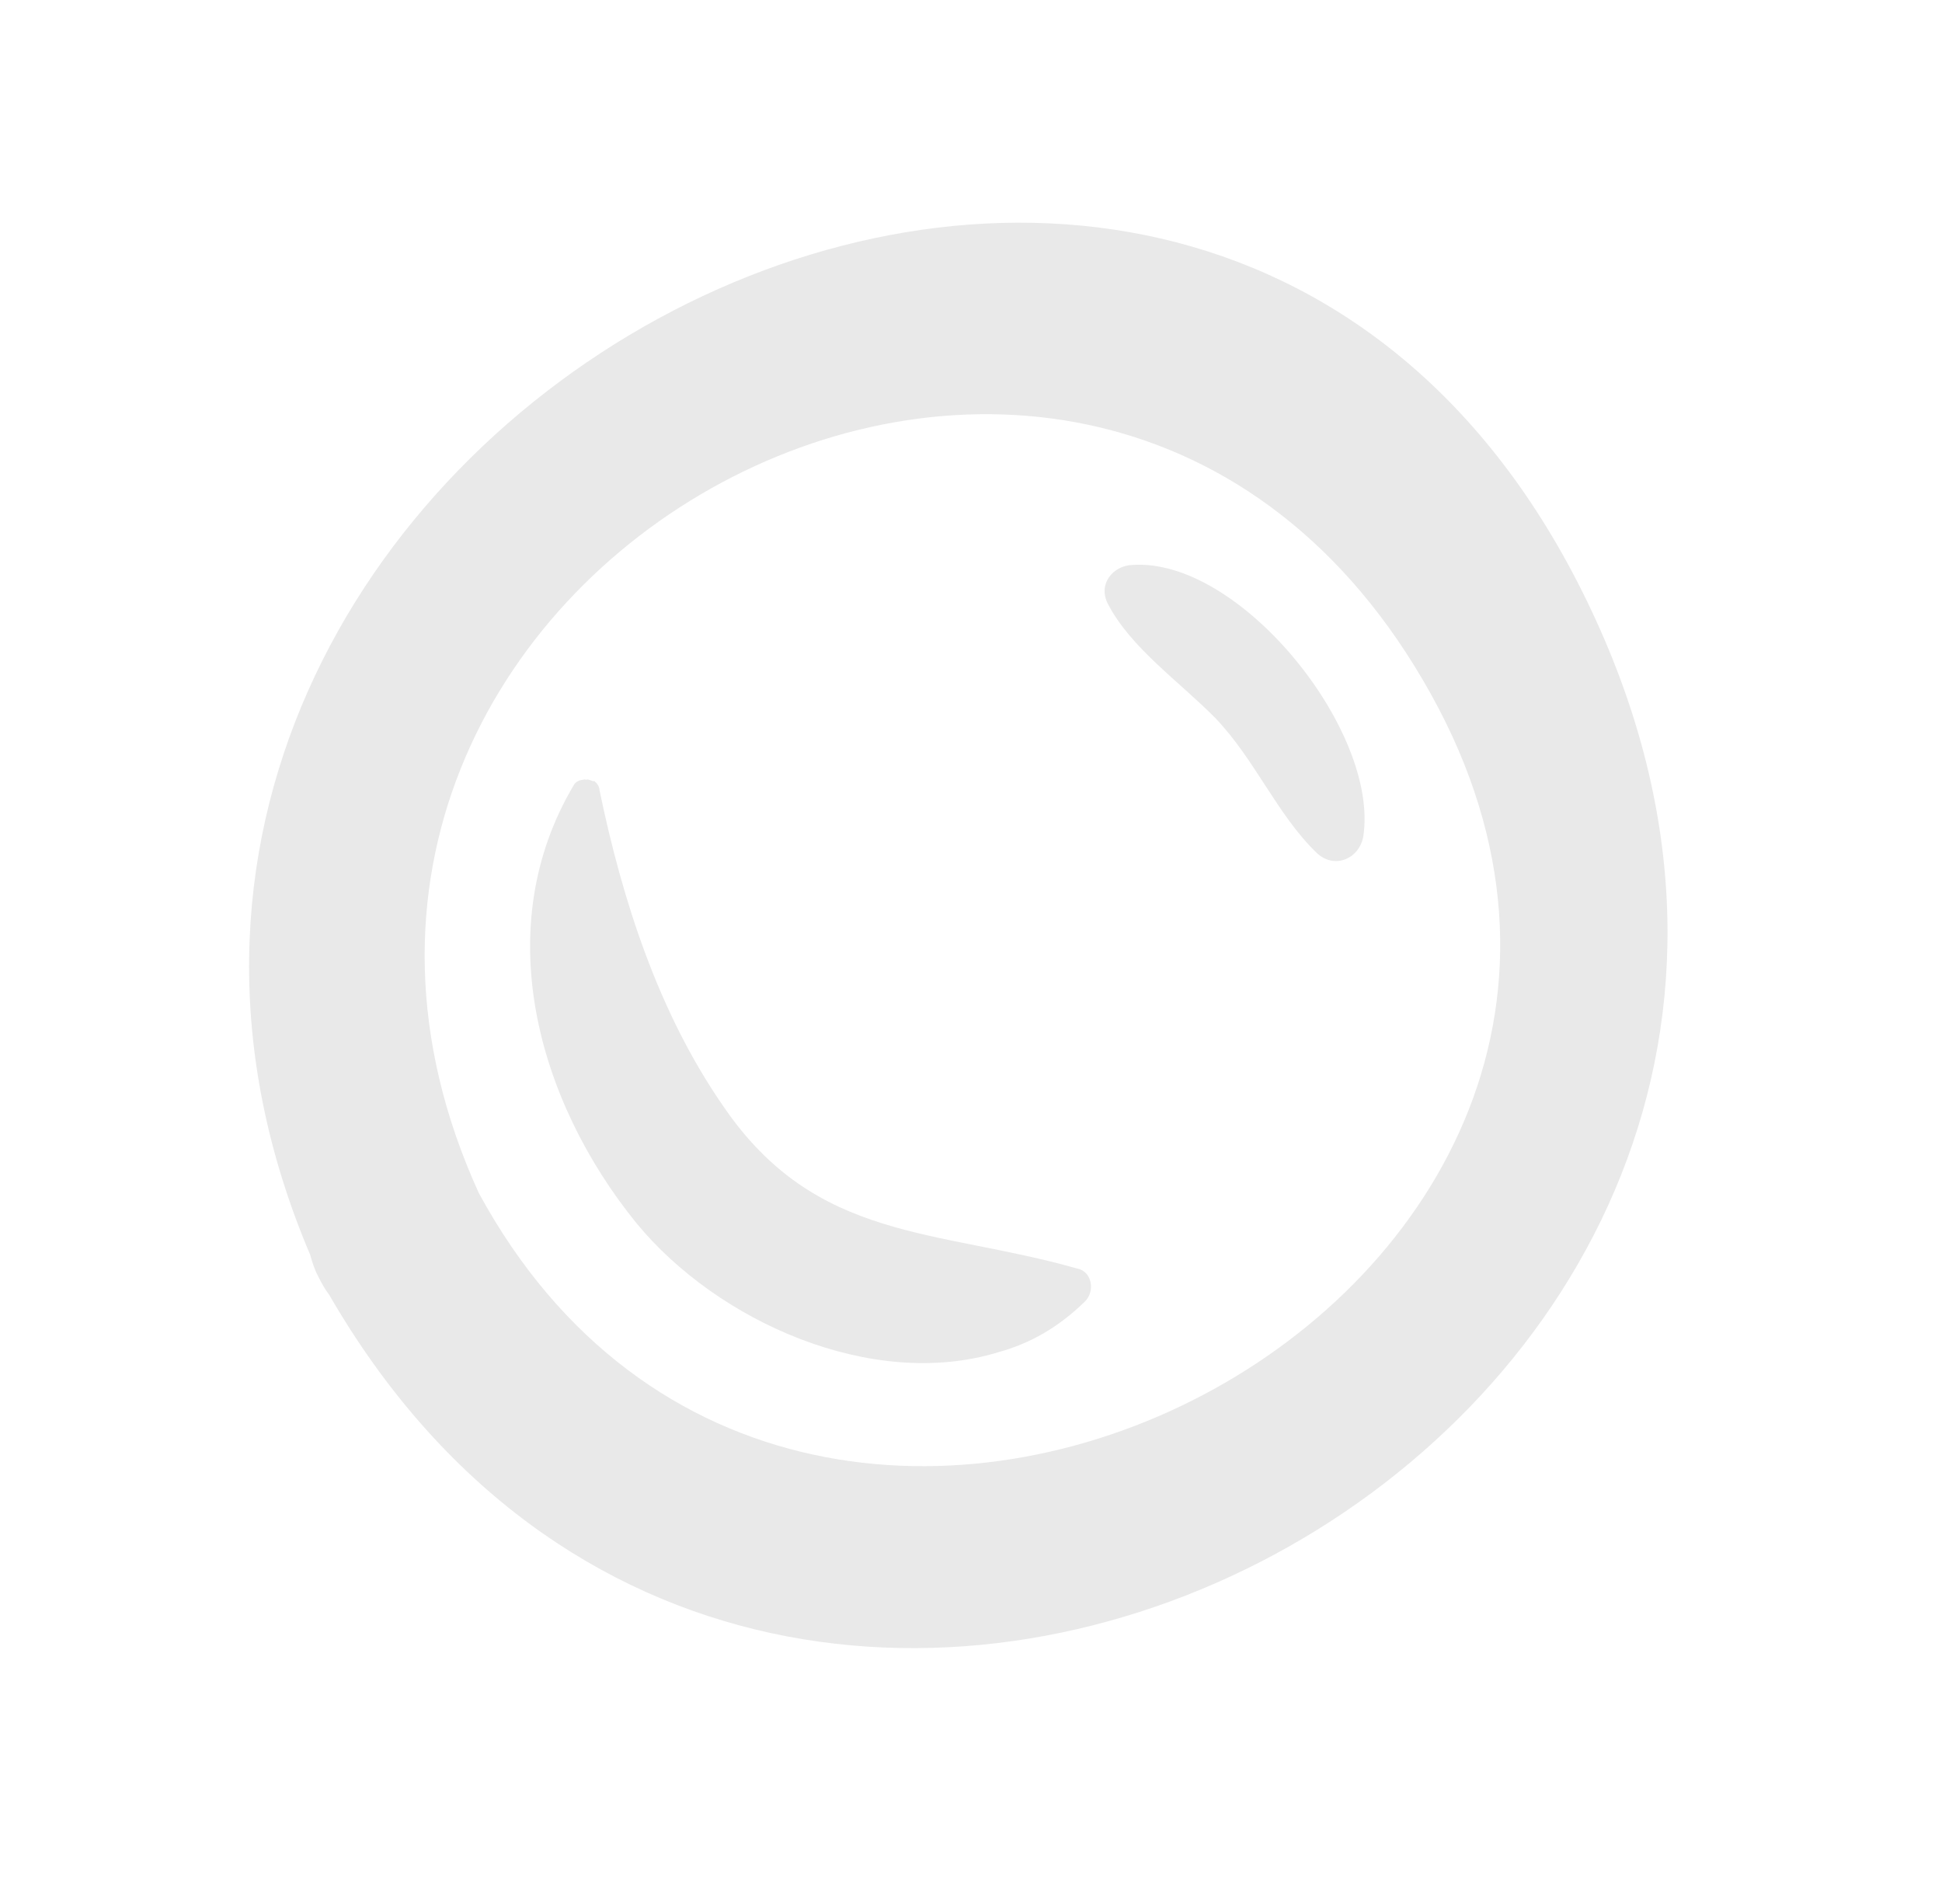 <svg width="51" height="50" viewBox="0 0 51 50" fill="none" xmlns="http://www.w3.org/2000/svg">
<path d="M8.146 32.952C8.196 33.129 8.247 33.305 8.345 33.498C8.444 33.69 8.526 33.85 8.64 33.994C20.49 54.518 51.957 37.653 41.805 16.056C31.455 -6.007 -0.996 11.444 8.146 32.952ZM12.574 31.329C5.168 15.086 28.668 2.184 37.576 18.224C46.32 33.944 21.208 47.227 12.574 31.329Z" fill="#E9E9E9"/>
<path d="M18.994 29.049C17.296 26.6 16.344 23.646 15.745 20.755C15.743 20.675 15.694 20.578 15.629 20.531C15.613 20.499 15.581 20.515 15.581 20.515C15.533 20.499 15.485 20.483 15.437 20.468C15.437 20.468 15.405 20.484 15.357 20.468C15.245 20.485 15.133 20.502 15.07 20.615C12.848 24.346 14.094 28.89 16.714 32.121C18.846 34.712 22.904 36.518 26.204 35.514C27.049 35.283 27.796 34.859 28.491 34.179C28.76 33.92 28.689 33.39 28.287 33.312C24.576 32.26 21.427 32.619 18.994 29.049Z" fill="#E9E9E9"/>
<path d="M29.735 14.836C29.223 14.856 28.83 15.341 29.093 15.854C29.685 17.008 30.993 17.916 31.919 18.859C32.958 19.945 33.537 21.389 34.575 22.395C35.046 22.842 35.698 22.548 35.802 21.968C36.229 19.199 32.566 14.64 29.735 14.836Z" fill="#E9E9E9"/>
</svg>

